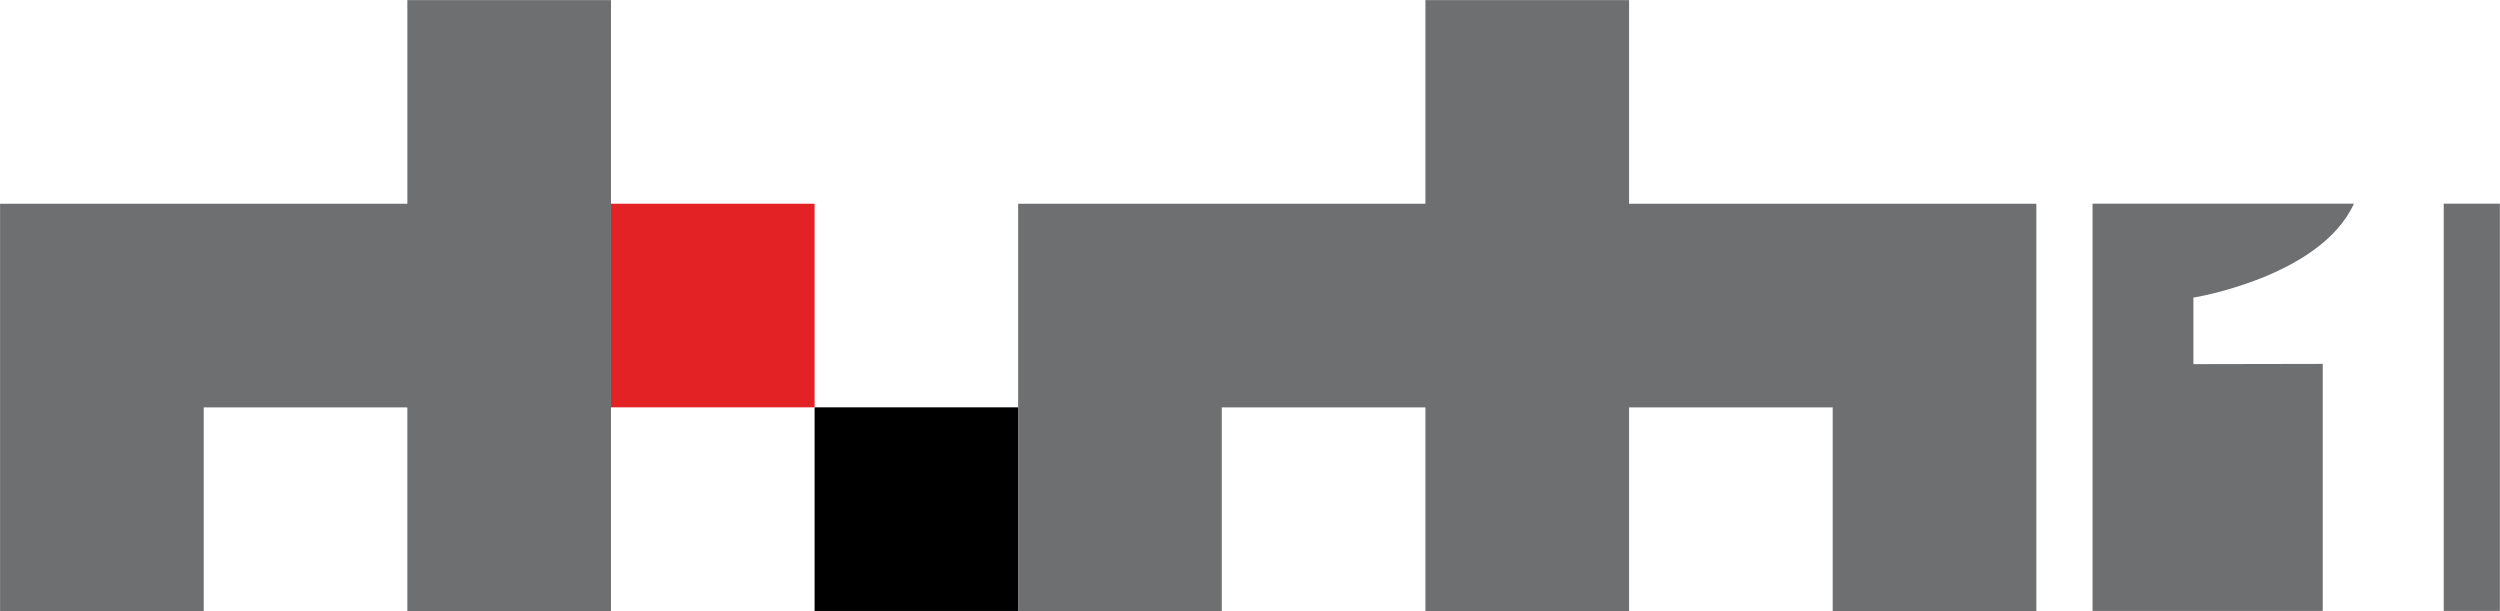 <svg id="b" version="1.1" viewBox="0 0 743.24 181.65" xml:space="preserve" xmlns="http://www.w3.org/2000/svg"><defs id="c"><clipPath id="a"><path id="d" d="M 0,79.125 H 348.47 V 0 H 0 Z"/></clipPath></defs><g id="e" transform="matrix(1.333 0 0 -1.333 167.68 143.57)"><path id="f" d="m55.886 16.856h-45.413v45.413h45.413z" fill="#e32225"/><path id="g" d="m55.886-28.557h45.413v45.413h-45.413z"/><g id="h" transform="matrix(1.722,0,0,1.722,-34.94,107.68)"><path id="i" d="m0 0v-26.375h-52.75v-52.75h26.375v26.375h26.375v-26.375h26.375v79.125z" fill="#6d6f71"/></g><g id="j" transform="matrix(1.722,0,0,1.722,192.12,107.68)"><path id="k" d="m0 0v-26.375h-52.75v-52.75h26.375v26.375h26.375v-26.375h26.375v26.375h26.375v-26.375h26.375v52.75h-52.75v26.375z" fill="#6d6f71"/></g><g id="l" transform="matrix(1.722,0,0,1.722,-125.77,-28.557)"><g id="m" clip-path="url(#a)"><g id="n" transform="translate(284.07,31.969)"><path id="o" d="m0 0v8.614s16.458 2.667 20.791 12.167h-33.854v-52.75h29.813v32z" fill="#6d6f71"/></g><path id="p" d="m316.49 0h7.271v52.75h-7.271z" fill="#6d6f71"/></g></g></g></svg>
